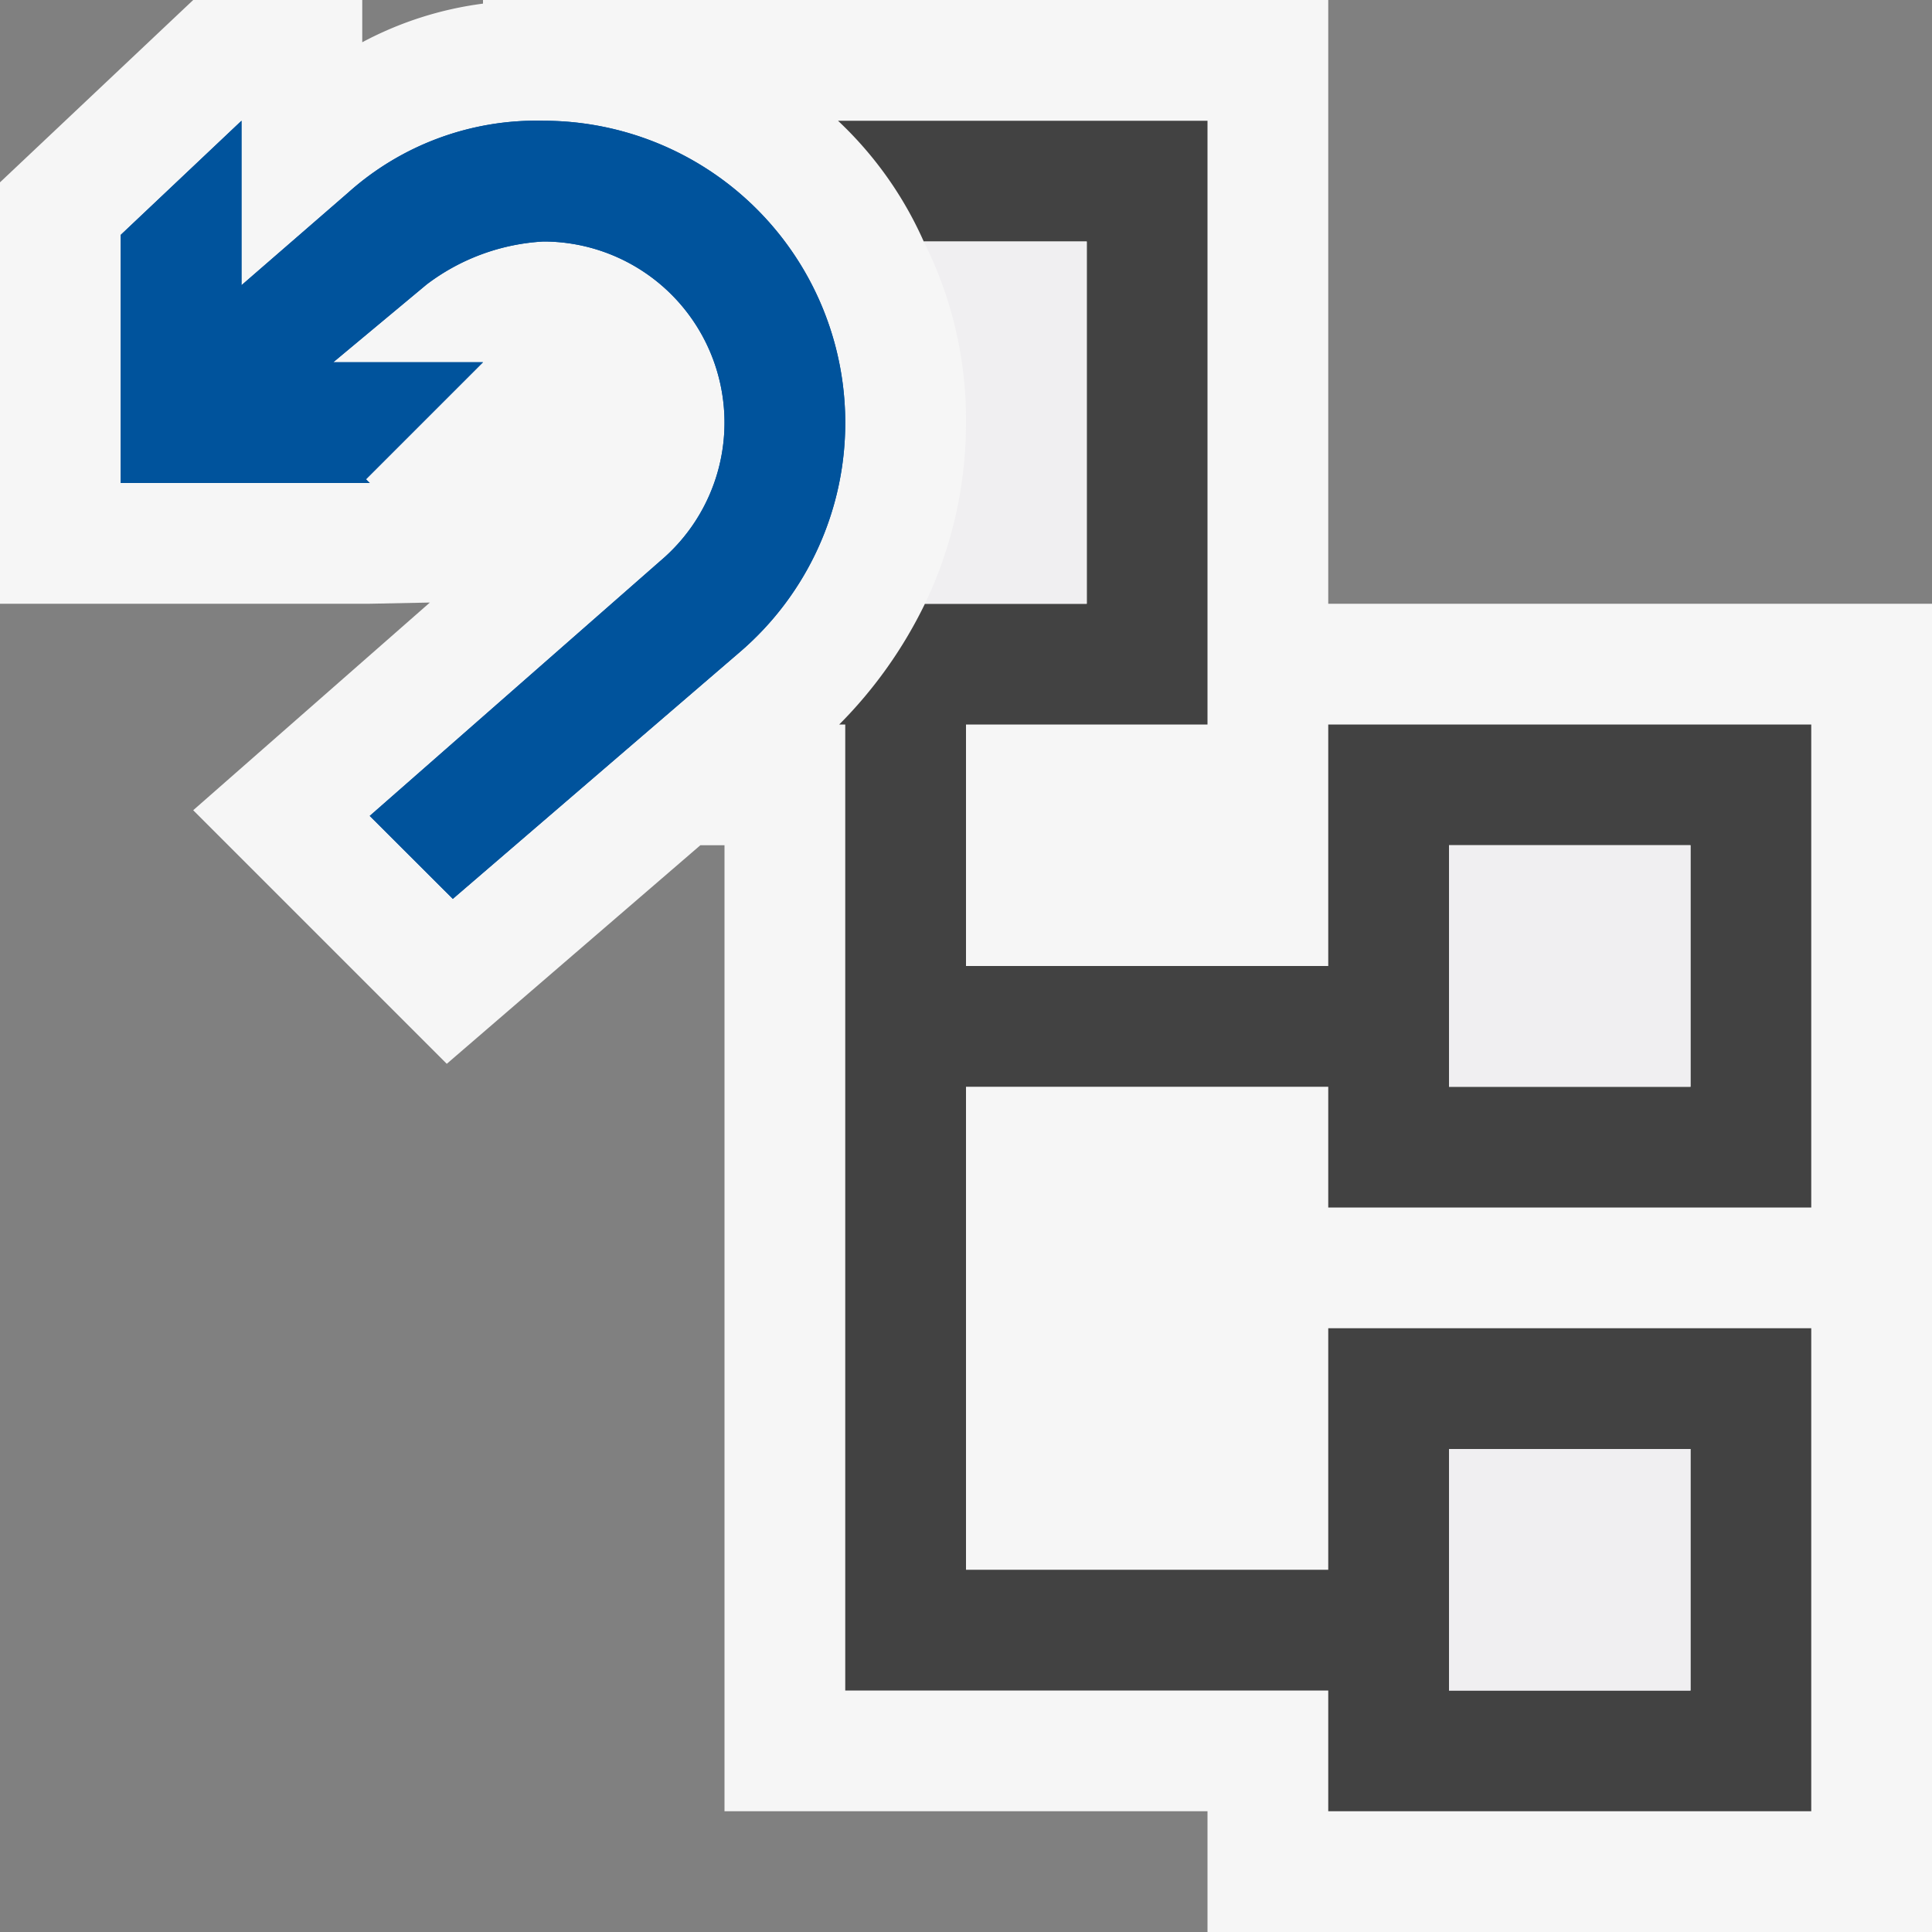<svg xmlns="http://www.w3.org/2000/svg" viewBox="0 0 16 16" focusable="false"><rect x="0" y="0" width="16" height="16" fill="#808080" stroke="none"/><defs><style>.icon-canvas-transparent,.icon-vs-out{fill:#f6f6f6;}.icon-canvas-transparent{opacity:0;}.icon-vs-bg{fill:#424242;}.icon-vs-fg{fill:#f0eff1;}.cls-1{fill:#00539c;}</style></defs><g id="canvas"><path class="icon-canvas-transparent" d="M16,0V16H0V0Z"/></g><g id="outline"><path class="icon-vs-out" d="M11,5V0H4V.03A2.919,2.919,0,0,0,3,.35V0H1.6L0,1.51V5H3.06l.5-.01L1.6,6.71l2.1,2.1L5.8,7H6v8h4v1h6V5Z"/></g><g id="iconBg"><path class="icon-vs-bg" d="M15,10V6H11V8H8V6h2V1H6.94a3.09,3.09,0,0,1,.71,1H9V5H7.66a3.712,3.712,0,0,1-.71,1H7v8h4v1h4V11H11v2H8V9h3v1ZM12,7h2V9H12Zm0,5h2v2H12Z"/></g><g id="iconFg"><path class="icon-vs-fg" d="M7.65,2A3.28,3.28,0,0,1,8,3.5,3.471,3.471,0,0,1,7.66,5H9V2ZM12,12v2h2V12Zm0-5V9h2V7Z"/></g><g id="coloraction"><path class="cls-1" d="M7,3.5A2.5,2.5,0,0,0,4.5,1a2.336,2.336,0,0,0-1.615.594L2,2.362V1L1,1.945V4H3.062l-.031-.031L4,3H2.76l.773-.644A1.759,1.759,0,0,1,4.5,2a1.5,1.5,0,0,1,.969,2.645L3.062,6.757l.688.687L6.127,5.4A2.5,2.5,0,0,0,7,3.5Z"/><path class="cls-1" d="M7,3.5A2.5,2.5,0,0,0,4.5,1a2.336,2.336,0,0,0-1.615.594L2,2.362V1L1,1.945V4H3.062l-.031-.031L4,3H2.76l.773-.644A1.759,1.759,0,0,1,4.5,2a1.5,1.5,0,0,1,.969,2.645L3.062,6.757l.688.687L6.127,5.4A2.5,2.5,0,0,0,7,3.5Z"/></g></svg>